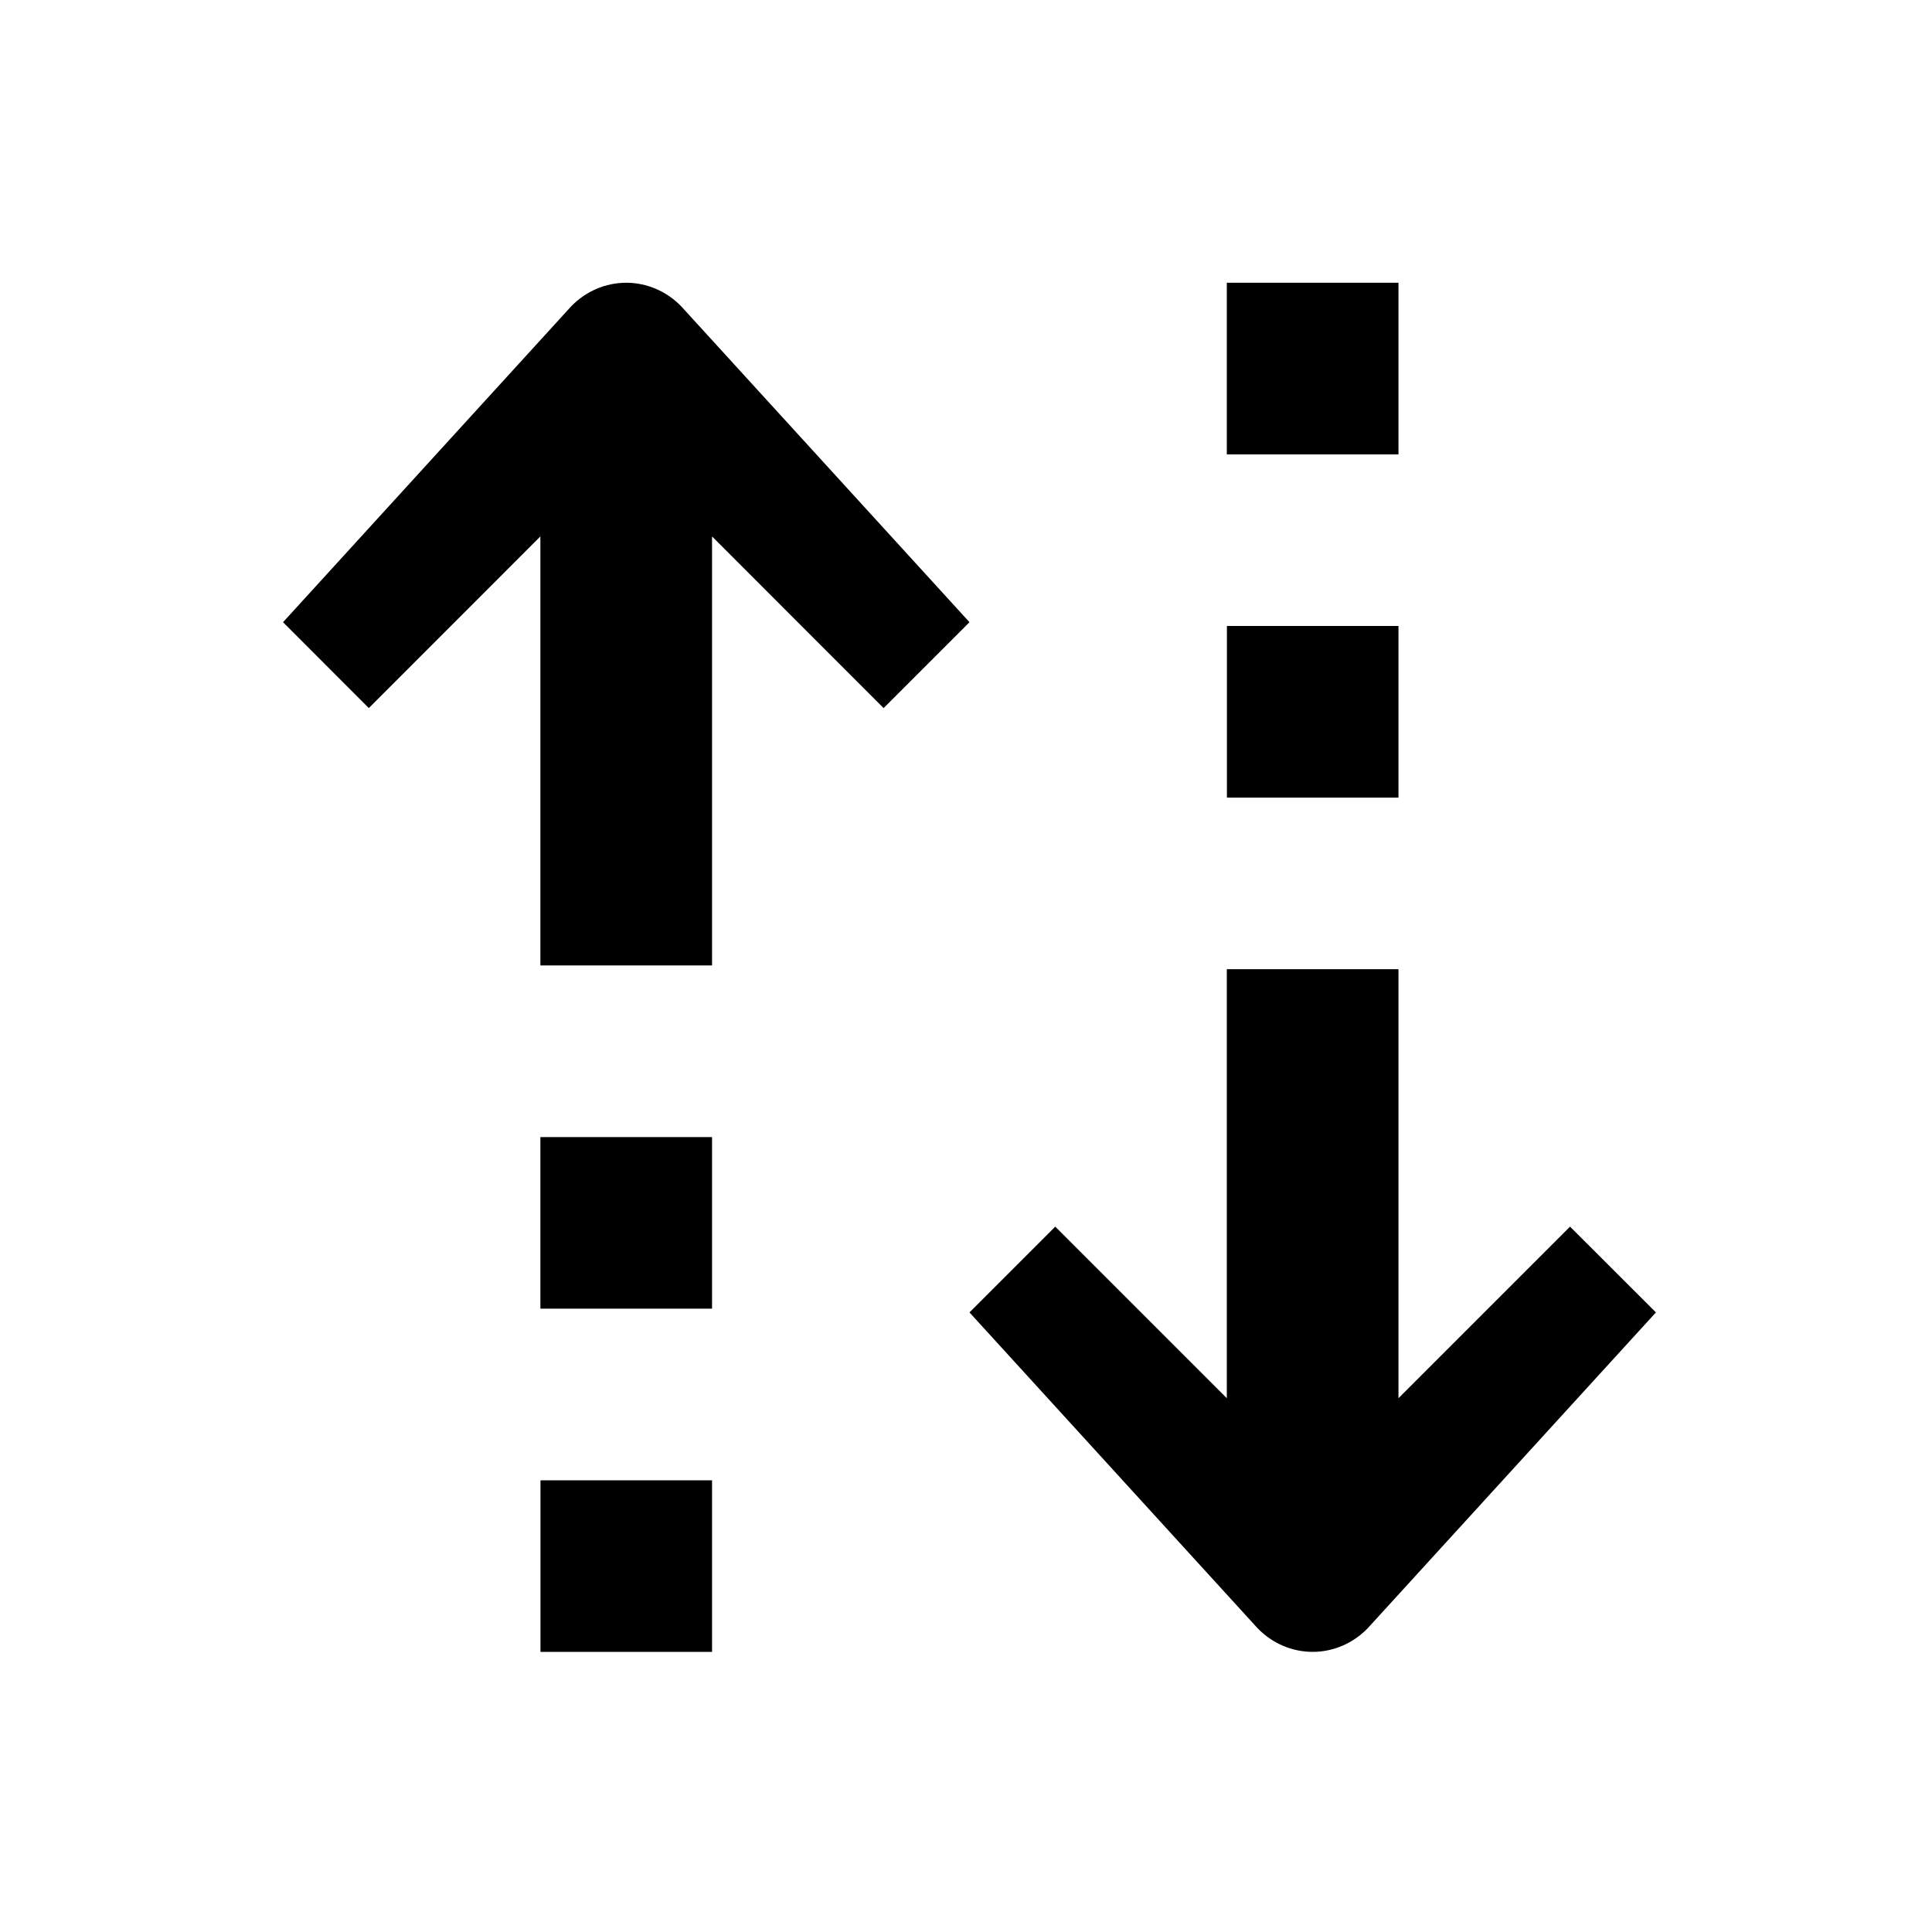 <svg width="20" height="20" viewBox="0 0 20 20" fill="none" xmlns="http://www.w3.org/2000/svg">
<path fill-rule="evenodd" clip-rule="evenodd" d="M2.93 6.441L3.818 7.33L5.594 5.553L5.594 9.994L7.371 9.994L7.371 5.553L9.147 7.33L10.036 6.441L7.052 3.171C6.901 3.015 6.696 2.927 6.483 2.927C6.269 2.927 6.064 3.015 5.913 3.171L2.93 6.441ZM5.594 11.771L5.594 13.547L7.371 13.547L7.371 11.771L5.594 11.771ZM14.477 8.257L14.477 6.48L12.701 6.48L12.701 8.257L14.477 8.257ZM5.595 17.1L5.595 15.324L7.371 15.324L7.371 17.1L5.595 17.1ZM14.477 4.704L14.477 2.927L12.7 2.927L12.7 4.704L14.477 4.704ZM16.253 12.698L17.142 13.586L14.158 16.856C14.007 17.012 13.802 17.1 13.589 17.1C13.375 17.1 13.17 17.012 13.019 16.856L10.036 13.586L10.924 12.698L12.7 14.474L12.7 10.033L14.477 10.033L14.477 14.474L16.253 12.698Z" fill="black"/>
</svg>
